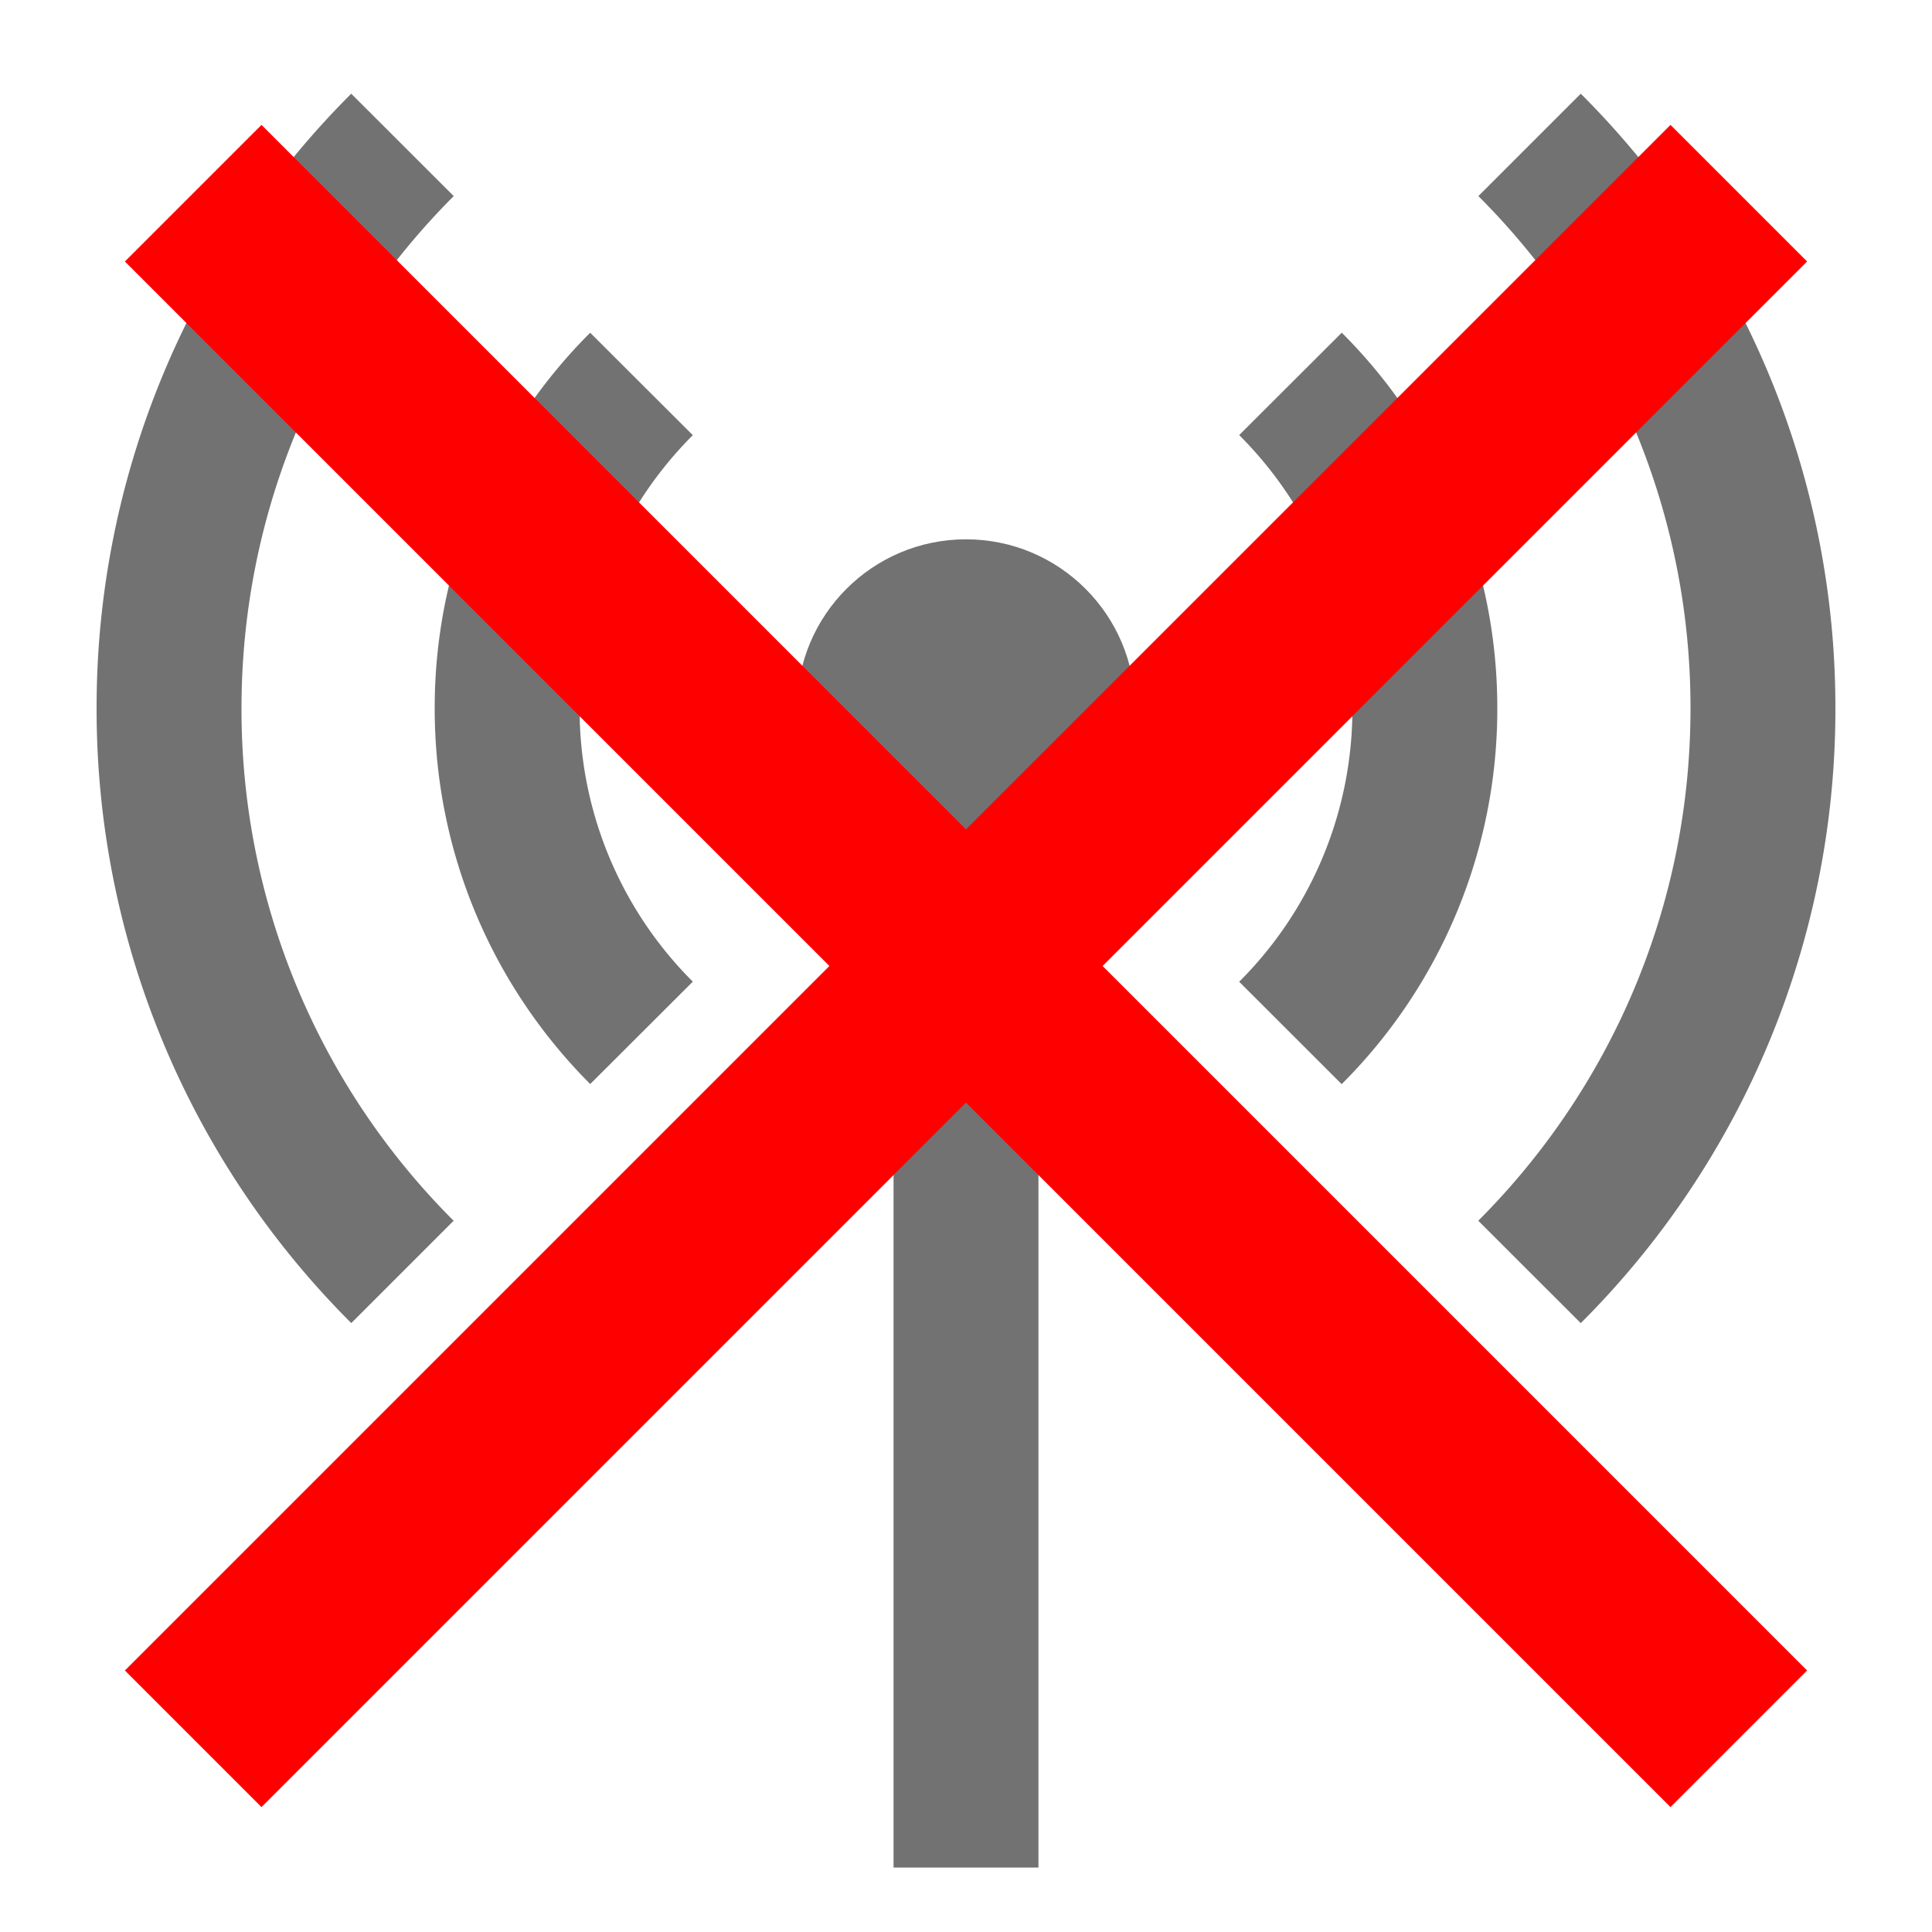<svg contentScriptType="text/ecmascript" width="20" baseProfile="full" height="20" xmlns="http://www.w3.org/2000/svg" version="1" viewBox="0 0 20 20"><ellipse fill="#727272" rx="1.75" cx="10" ry="1.75" cy="7.333"/><path fill="#727272" d="M6.11 3.444a5.483 5.483 0 0 0-1.61 3.89c0 1.518.616 2.893 1.61 3.888l1.062-1.06A3.987 3.987 0 0 1 6 7.333c0-1.104.448-2.104 1.172-2.828L6.11 3.445zM16.364.97l-1.06 1.06A7.477 7.477 0 0 1 17.5 7.333c0 2.071-.84 3.946-2.197 5.304l1.061 1.06A8.972 8.972 0 0 0 19 7.333 8.972 8.972 0 0 0 16.364.97z"/><path fill="#727272" d="M3.636 13.697l1.06-1.06A7.476 7.476 0 0 1 2.5 7.333c0-2.07.84-3.946 2.197-5.303L3.636.97A8.972 8.972 0 0 0 1 7.332a8.972 8.972 0 0 0 2.636 6.364zM13.89 11.222a5.483 5.483 0 0 0 1.61-3.889 5.483 5.483 0 0 0-1.61-3.889l-1.062 1.06A3.987 3.987 0 0 1 14 7.335a3.987 3.987 0 0 1-1.172 2.828l1.061 1.06zM9.25 7.333h1.5v12h-1.5z"/><path stroke="red" stroke-width="2" d="M2 2l16 16M18 2L2 18"/></svg>